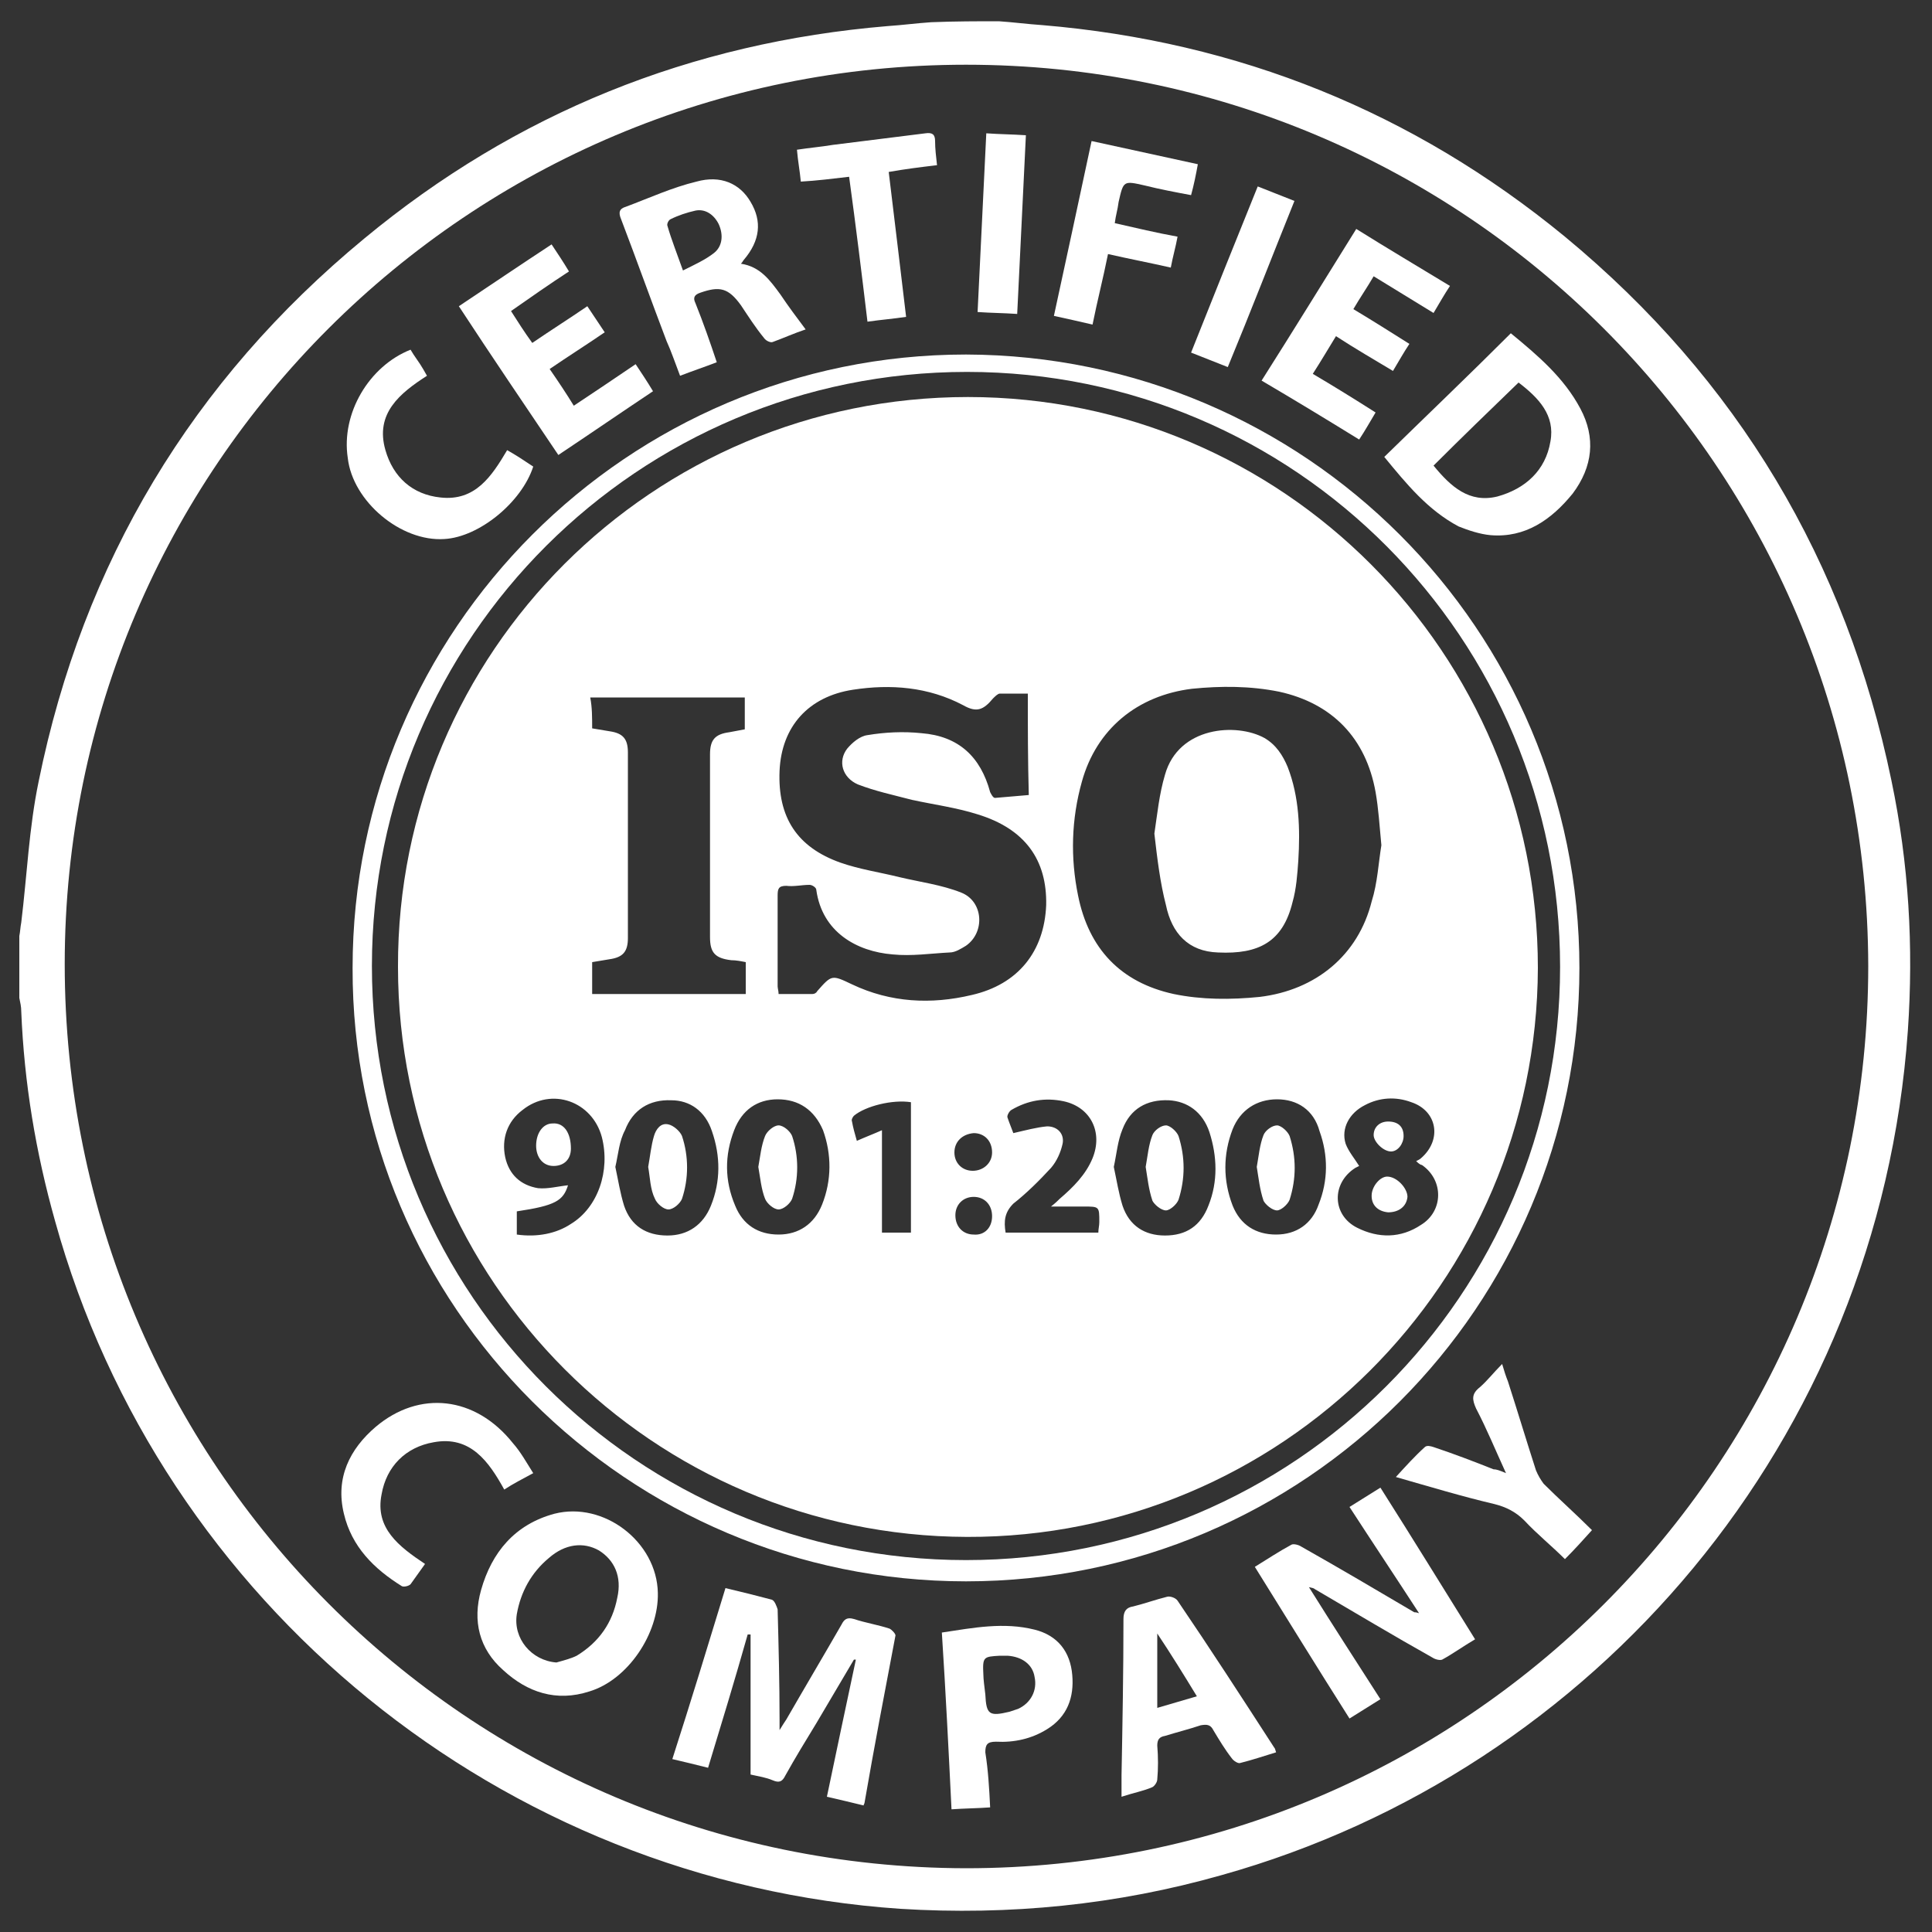 <?xml version="1.0" encoding="utf-8"?>
<!-- Generator: Adobe Illustrator 19.2.1, SVG Export Plug-In . SVG Version: 6.00 Build 0)  -->
<svg version="1.1" id="Layer_1" xmlns="http://www.w3.org/2000/svg" xmlns:xlink="http://www.w3.org/1999/xlink" x="0px" y="0px"
	 viewBox="0 0 200 200" style="enable-background:new 0 0 200 200;" xml:space="preserve">
<rect x="0" y="0" width="200" height="200" fill="#333333" stroke="none"/>
<style type="text/css">
	.st0{fill:#FFFFFF;}
</style>
<g id="LqW5Md.tif">
	<g>
		<path class="st0" d="M103.4,2.2c1.5,0.1,3,0.3,4.5,0.4c20.3,1.7,38.4,9,54.1,21.9c17.9,14.8,29.1,33.6,33.8,56.3
			c1.8,8.6,2.3,17.2,1.7,25.9c-3,42.5-32.5,76.6-71,87.4c-10.9,3.1-22,4.2-33.3,3.5c-41.2-2.8-76.5-31.5-87.5-71.2
			c-2-7.1-3.2-14.3-3.5-21.7c0-0.5-0.1-0.9-0.2-1.4c0-2.1,0-4.3,0-6.4c0.1-0.5,0.1-0.9,0.2-1.4c0.6-4.9,0.8-9.8,1.8-14.6
			c4.6-22.7,15.9-41.5,33.7-56.2c15.7-13,33.8-20.3,54.2-22c1.5-0.1,3-0.3,4.5-0.4C98.9,2.2,101.2,2.2,103.4,2.2z M100,6.7
			C48.5,6.7,6.7,48.4,6.7,99.8c0,51.7,41.6,93.5,93.3,93.6c51.6,0,93.4-41.8,93.4-93.4C193.3,48.4,151.6,6.7,100,6.7z"/>
		<path class="st0" d="M163.5,100.2c0,35-28.4,63.5-63.5,63.5c-35,0-63.6-28.5-63.5-63.5c0-35,28.5-63.5,63.5-63.5
			C135.1,36.8,163.5,65.2,163.5,100.2z M100,161.5c34,0,61.5-27.5,61.5-61.4c0-34-27.4-61.6-61.4-61.6c-34,0-61.6,27.5-61.6,61.5
			C38.5,134,66,161.5,100,161.5z"/>
		<path class="st0" d="M88.4,171.8c-1.3,2.2-2.6,4.4-3.9,6.6c-1.1,1.8-2.2,3.6-3.2,5.4c-0.3,0.6-0.6,0.8-1.3,0.5
			c-0.7-0.3-1.4-0.4-2.3-0.6c0-4.8,0-9.7,0-14.5c-0.1,0-0.2,0-0.3,0c-1.3,4.6-2.7,9.2-4.1,13.8c-1.2-0.3-2.4-0.6-3.7-0.9
			c1.9-5.9,3.7-11.8,5.5-17.7c1.7,0.4,3.3,0.8,4.8,1.2c0.3,0.1,0.5,0.7,0.6,1c0.1,3.8,0.2,7.6,0.2,11.4c0,0.2,0,0.5,0,1.1
			c0.3-0.5,0.5-0.8,0.7-1.1c1.9-3.3,3.8-6.5,5.7-9.8c0.3-0.6,0.6-0.8,1.3-0.6c1.2,0.4,2.5,0.6,3.7,1c0.2,0.1,0.6,0.5,0.6,0.7
			c-1.1,5.8-2.2,11.5-3.2,17.3c0,0.1-0.1,0.2-0.1,0.3c-1.2-0.3-2.5-0.6-3.8-0.9c1-4.8,2-9.5,3-14.2
			C88.5,171.8,88.4,171.8,88.4,171.8z"/>
		<path class="st0" d="M146.9,167c-2.4-3.7-4.8-7.3-7.2-11c1.1-0.7,2.1-1.3,3.2-2c3.3,5.2,6.5,10.4,9.8,15.7
			c-1.2,0.7-2.3,1.5-3.4,2.1c-0.2,0.1-0.7,0-1-0.2c-4.1-2.3-8.1-4.7-12.2-7.1c-0.1-0.1-0.2-0.1-0.6-0.2c2.5,4,4.9,7.7,7.4,11.6
			c-1.1,0.7-2.1,1.3-3.2,2c-3.3-5.2-6.5-10.4-9.8-15.7c1.3-0.8,2.5-1.6,3.8-2.3c0.2-0.1,0.7,0,1,0.2c3.9,2.2,7.8,4.5,11.7,6.8
			C146.5,166.9,146.6,166.9,146.9,167z"/>
		<path class="st0" d="M143.3,47.3c4.4-4.3,8.8-8.5,13.1-12.8c2.8,2.3,5.5,4.6,7.2,7.8c1.6,3,1.3,6-0.8,8.8
			c-2.2,2.7-4.9,4.6-8.5,4.3c-1.1-0.1-2.3-0.5-3.3-0.9C147.8,52.8,145.6,50.1,143.3,47.3z M157.2,39.6c-3,2.9-5.9,5.7-8.8,8.6
			c1.8,2.2,3.7,3.9,6.6,3.2c2.9-0.8,5-2.7,5.5-5.7C161,43,159.3,41.2,157.2,39.6z"/>
		<path class="st0" d="M68.1,164.9c0.1,4.2-3.1,9-7.1,10.2c-3.4,1.1-6.4,0.1-8.9-2.2c-2.5-2.2-3.2-5.1-2.3-8.3
			c1.1-3.9,3.5-6.8,7.6-7.9C62.5,155.4,68,159.6,68.1,164.9z M57.6,172.1c0.7-0.2,1.5-0.4,2.1-0.7c2.3-1.4,3.7-3.4,4.2-6
			c0.5-2.2-0.3-3.9-1.9-4.9c-1.6-0.9-3.5-0.7-5.2,0.8c-1.8,1.5-2.9,3.5-3.3,5.8C53.1,169.6,55,171.9,57.6,172.1z"/>
		<path class="st0" d="M74.2,37.5c-1.3,0.5-2.5,0.9-3.8,1.4c-0.5-1.3-0.9-2.5-1.4-3.6c-1.6-4.2-3.1-8.4-4.7-12.6
			c-0.3-0.7-0.2-1.1,0.5-1.3c2.4-0.9,4.8-2,7.3-2.6c2.5-0.7,4.5,0.2,5.6,2.1c1.2,2,1,4-0.7,6c-0.1,0.1-0.1,0.2-0.3,0.4
			c2,0.3,3,1.7,4.1,3.2c0.8,1.2,1.7,2.4,2.6,3.6c-1.2,0.4-2.3,0.9-3.4,1.3c-0.2,0.1-0.7-0.1-0.9-0.4c-0.9-1.1-1.6-2.2-2.4-3.4
			c-1.3-1.8-2.2-2-4.2-1.3c-0.6,0.2-0.8,0.5-0.5,1.1C72.8,33.4,73.5,35.4,74.2,37.5z M70.7,28c1.2-0.6,2.3-1.1,3.2-1.8
			c0.9-0.7,1-1.9,0.5-3c-0.5-1-1.4-1.6-2.4-1.4c-0.9,0.2-1.8,0.5-2.6,0.9c-0.2,0.1-0.4,0.5-0.3,0.7C69.5,24.8,70.1,26.3,70.7,28z"/>
		<path class="st0" d="M116.1,186c0-0.8,0-1.5,0-2.2c0.1-5.4,0.2-10.8,0.2-16.2c0-0.8,0.3-1.2,1-1.3c1.2-0.3,2.3-0.7,3.5-1
			c0.3-0.1,0.9,0.1,1.1,0.4c3.4,5,6.7,10.1,10,15.2c0.1,0.1,0.1,0.2,0.2,0.5c-1.3,0.4-2.5,0.8-3.7,1.1c-0.2,0.1-0.7-0.2-0.9-0.5
			c-0.7-0.9-1.3-1.9-1.9-2.9c-0.3-0.6-0.7-0.6-1.3-0.5c-1.2,0.4-2.4,0.7-3.7,1.1c-0.6,0.1-0.8,0.4-0.8,1c0.1,1.2,0.1,2.4,0,3.5
			c0,0.3-0.3,0.7-0.5,0.8C118.4,185.4,117.3,185.6,116.1,186z M123.9,175.6c-1.4-2.3-2.7-4.4-4.1-6.5c0,2.6,0,5.1,0,7.7
			C121.2,176.4,122.5,176,123.9,175.6z"/>
		<path class="st0" d="M57.1,25.3c0.6,0.9,1.2,1.8,1.8,2.8c-2,1.3-4,2.7-6,4.1c0.7,1.1,1.4,2.2,2.2,3.3c1.9-1.3,3.8-2.5,5.7-3.8
			c0.6,0.9,1.2,1.8,1.8,2.7c-1.9,1.3-3.8,2.5-5.7,3.8c0.9,1.3,1.7,2.5,2.5,3.8c2.1-1.4,4.2-2.8,6.4-4.3c0.6,0.9,1.2,1.8,1.8,2.8
			c-3.3,2.2-6.5,4.4-9.8,6.6c-3.5-5.2-6.9-10.2-10.3-15.4C50.8,29.5,53.9,27.4,57.1,25.3z"/>
		<path class="st0" d="M140.4,23.7c3.2,2,6.4,3.9,9.7,5.9c-0.6,0.9-1.1,1.8-1.7,2.8c-2.1-1.3-4.1-2.5-6.2-3.8
			c-0.7,1.2-1.4,2.2-2.1,3.4c2,1.2,3.9,2.4,5.8,3.6c-0.6,0.9-1.1,1.8-1.7,2.8c-2-1.2-3.9-2.3-5.9-3.6c-0.8,1.3-1.5,2.5-2.4,3.9
			c2.2,1.3,4.3,2.6,6.5,4c-0.6,1-1.1,1.9-1.7,2.8c-3.4-2.1-6.7-4.1-10.1-6.1C133.9,34.2,137.1,29,140.4,23.7z"/>
		<path class="st0" d="M102.5,187.1c-1.4,0.1-2.6,0.1-4,0.2c-0.3-6.1-0.6-12.1-1-18.3c3.3-0.5,6.4-1.1,9.6-0.3
			c2.4,0.6,3.7,2.3,3.9,4.7c0.2,2.3-0.5,4.3-2.6,5.6c-1.6,1-3.4,1.4-5.3,1.3c-0.9,0-1.1,0.3-1.1,1.1
			C102.3,183.3,102.4,185.1,102.5,187.1z M101.8,173.4c0,0.4,0.1,1.2,0.2,2c0.1,2.1,0.4,2.3,2.5,1.8c0.3-0.1,0.6-0.2,0.9-0.3
			c1.3-0.6,2-1.9,1.7-3.3c-0.2-1.3-1.3-2.1-2.8-2.2c-0.3,0-0.6,0-0.8,0C101.8,171.5,101.7,171.5,101.8,173.4z"/>
		<path class="st0" d="M44,161.9c-0.5,0.7-1,1.4-1.5,2.1c-0.2,0.2-0.7,0.3-0.9,0.2c-2.9-1.8-5.2-4.1-6-7.5c-0.9-3.7,0.6-6.7,3.3-9
			c4.5-3.8,10.3-3.2,14.2,1.7c0.8,0.9,1.4,2,2.1,3.1c-1.1,0.6-2.1,1.1-3,1.7c-1.6-2.9-3.5-5.6-7.3-4.9c-2.9,0.5-4.9,2.5-5.4,5.4
			C38.8,158.2,41.3,160.1,44,161.9z"/>
		<path class="st0" d="M42.5,36.2c0.4,0.7,0.9,1.3,1.3,2c0.1,0.2,0.3,0.5,0.4,0.7c-2.8,1.8-5.4,3.9-4.3,7.7c0.8,2.8,2.8,4.6,5.7,4.9
			c3.6,0.4,5.3-2.2,6.9-4.9c0.9,0.5,1.8,1.1,2.7,1.7c-1.2,3.7-5.6,7.3-9.2,7.5c-4.5,0.3-9.5-3.9-10-8.4
			C35.3,42.8,38.2,37.9,42.5,36.2z"/>
		<path class="st0" d="M115.4,23.1c2.2,0.5,4.3,1,6.5,1.4c-0.2,1.1-0.5,2.1-0.7,3.2c-2.2-0.5-4.3-0.9-6.5-1.4
			c-0.5,2.5-1.1,4.8-1.6,7.3c-1.3-0.3-2.6-0.6-4-0.9c1.3-6,2.6-12,3.9-18.1c3.7,0.8,7.3,1.6,11,2.4c-0.2,1.1-0.4,2.1-0.7,3.2
			c-1.6-0.3-3.2-0.6-4.8-1c-2.2-0.5-2.2-0.5-2.7,1.7C115.7,21.7,115.5,22.3,115.4,23.1z"/>
		<path class="st0" d="M155.9,152.5c-1.1-2.4-2-4.6-3.1-6.7c-0.4-0.9-0.5-1.5,0.4-2.2c0.8-0.7,1.4-1.5,2.3-2.4
			c0.2,0.7,0.4,1.3,0.6,1.8c1,3.1,1.9,6.1,2.9,9.2c0.2,0.5,0.5,1,0.8,1.4c1.6,1.6,3.3,3.1,5,4.8c-0.9,1-1.8,2-2.8,3
			c-1.4-1.4-2.9-2.6-4.2-4c-0.9-0.9-1.9-1.4-3.1-1.7c-3.4-0.8-6.7-1.8-10.2-2.8c1-1.1,2-2.2,3-3.1c0.2-0.2,0.6-0.1,0.9,0
			c2.1,0.7,4.2,1.5,6.2,2.3C154.9,152.1,155.2,152.2,155.9,152.5z"/>
		<path class="st0" d="M97,17.1c-1.7,0.2-3.3,0.4-5,0.7c0.6,5,1.2,9.9,1.8,15c-1.3,0.2-2.6,0.3-4,0.5c-0.6-5-1.2-9.9-1.9-15
			c-1.7,0.2-3.3,0.4-5,0.5c-0.1-1.1-0.3-2.1-0.4-3.3c1.3-0.2,2.5-0.3,3.7-0.5c3.2-0.4,6.4-0.8,9.6-1.2c0.7-0.1,1,0.1,1,0.8
			C96.8,15.4,96.9,16.2,97,17.1z"/>
		<path class="st0" d="M127.1,38c-1.3-0.5-2.5-1-3.8-1.5c2.3-5.8,4.6-11.5,6.9-17.2c1.3,0.5,2.5,1,3.8,1.5
			C131.7,26.5,129.5,32.2,127.1,38z"/>
		<path class="st0" d="M102.1,13.8c1.4,0.1,2.6,0.1,4.1,0.2c-0.3,6.2-0.6,12.3-0.9,18.5c-1.4-0.1-2.7-0.1-4.1-0.2
			C101.5,26.2,101.8,20.1,102.1,13.8z"/>
		<path class="st0" d="M100.2,41.1c32.6,0,59,26.5,59,59.1c-0.1,32.6-26.6,59-59.1,58.9c-32.5-0.1-58.9-26.5-58.9-59
			C41.1,67.5,67.6,41.1,100.2,41.1z M143,87.5c-0.2-2.1-0.3-3.8-0.6-5.5c-1-5.6-4.5-9.2-10-10.4c-3-0.6-6-0.6-9-0.3
			c-5.7,0.7-9.9,4.2-11.4,9.6c-1.1,3.9-1.2,7.9-0.4,11.8c1.1,5.5,4.4,9,9.9,10.2c2.9,0.6,5.9,0.6,8.9,0.3c5.8-0.7,10.2-4.3,11.6-9.9
			C142.6,91.4,142.7,89.3,143,87.5z M106.4,71.8c-1,0-2,0-2.9,0c-0.2,0-0.5,0.3-0.7,0.5c-1,1.2-1.7,1.5-3.1,0.7
			c-3.6-1.9-7.5-2.2-11.4-1.6c-4.6,0.7-7.4,3.8-7.6,8.4c-0.2,4.8,1.8,7.9,6.3,9.5c2,0.7,4.1,1,6.1,1.5c2.1,0.5,4.4,0.8,6.4,1.6
			c2.3,0.9,2.5,4.1,0.5,5.5c-0.5,0.3-1.1,0.7-1.7,0.7c-2,0.1-3.9,0.4-5.9,0.2c-3.7-0.3-7.3-2.3-7.9-6.7c0-0.2-0.4-0.5-0.7-0.5
			c-0.8,0-1.6,0.2-2.4,0.1c-0.8,0-0.9,0.3-0.9,1c0,3.1,0,6.2,0,9.4c0,0.2,0.1,0.5,0.1,0.8c1.2,0,2.3,0,3.5,0c0.2,0,0.4-0.1,0.5-0.3
			c1.5-1.7,1.5-1.7,3.6-0.7c4,1.9,8.2,2.1,12.4,1.1c4.8-1.1,7.5-4.5,7.7-9.3c0.1-4.7-2.2-7.9-7.1-9.4c-2.2-0.7-4.5-1-6.8-1.5
			c-1.9-0.5-3.8-0.9-5.6-1.6c-1.6-0.7-2.1-2.4-1.1-3.7c0.5-0.6,1.3-1.3,2.1-1.4c1.8-0.3,3.7-0.4,5.6-0.2c3.8,0.3,6.1,2.4,7.1,6.1
			c0.1,0.2,0.3,0.6,0.5,0.6c1.2-0.1,2.3-0.2,3.5-0.3C106.4,78.7,106.4,75.4,106.4,71.8z M61.3,75.4c0.6,0.1,1.2,0.2,1.8,0.3
			c1.4,0.2,1.9,0.8,1.9,2.2c0,6.4,0,12.8,0,19.2c0,1.4-0.5,2-1.9,2.2c-0.6,0.1-1.2,0.2-1.8,0.3c0,1.1,0,2.2,0,3.3
			c5.4,0,10.6,0,15.9,0c0-1.2,0-2.2,0-3.3c-0.5-0.1-1-0.2-1.5-0.2c-1.7-0.2-2.2-0.8-2.2-2.4c0-6.3,0-12.6,0-18.9
			c0-1.5,0.5-2.1,2-2.3c0.5-0.1,1.1-0.2,1.6-0.3c0-1.1,0-2.2,0-3.3c-5.3,0-10.6,0-16,0C61.3,73.2,61.3,74.3,61.3,75.4z M146.6,120.2
			c0.2-0.1,0.4-0.2,0.5-0.3c2.2-1.9,1.7-4.9-1-5.8c-1.6-0.6-3.3-0.5-4.8,0.3c-1.6,0.8-2.5,2.4-2,4c0.3,0.8,0.9,1.5,1.4,2.3
			c0,0-0.2,0.1-0.4,0.2c-2.5,1.6-2.4,4.9,0.2,6.2c2.2,1.1,4.5,1.1,6.6-0.3c2.3-1.4,2.4-4.6,0.1-6.2
			C147.1,120.6,146.9,120.5,146.6,120.2z M132.2,113.8c-2.1,0-3.8,1.1-4.6,3.1c-1,2.6-1,5.3,0,7.9c0.8,2,2.4,3,4.5,3
			c2.1,0,3.7-1.1,4.4-3.1c1-2.5,1-5.1,0.1-7.6C136,114.9,134.3,113.8,132.2,113.8z M63.7,120.8c0.3,1.4,0.5,2.7,0.9,4
			c0.7,2.1,2.3,3.1,4.5,3.1c2.1,0,3.7-1.1,4.5-3.1c1-2.5,1-5.1,0.1-7.7c-0.7-2.1-2.3-3.2-4.2-3.2c-2.3-0.1-4,1-4.8,3.1
			C64.1,118.1,64,119.5,63.7,120.8z M80.5,113.8c-2.1,0-3.7,1.1-4.5,3.2c-1,2.6-1,5.2,0.1,7.8c0.8,2,2.4,3,4.5,3
			c2.1,0,3.7-1.1,4.5-3.1c1-2.5,1-5.2,0.1-7.7C84.3,114.9,82.7,113.8,80.5,113.8z M115.3,120.8c0.3,1.4,0.5,2.7,0.9,4
			c0.7,2.1,2.3,3.1,4.4,3.1c2.2,0,3.7-1,4.5-3.1c1-2.5,0.9-5.1,0.1-7.6c-0.7-2.1-2.3-3.2-4.2-3.3c-2.3-0.1-4,0.9-4.8,3
			C115.7,118.1,115.6,119.4,115.3,120.8z M53.5,127.8c2.1,0.3,4.1-0.1,5.6-1.1c2.8-1.7,4.1-5.5,3.2-9c-1-3.7-5.2-5.2-8.2-2.8
			c-1.6,1.2-2.2,3-1.8,4.9c0.4,1.8,1.6,2.9,3.4,3.2c1,0.1,2.1-0.2,3.1-0.3c-0.5,1.6-1.3,2.1-5.3,2.7
			C53.5,126.2,53.5,126.9,53.5,127.8z M104.1,127.6c3.2,0,6.3,0,9.6,0c0-0.4,0.1-0.7,0.1-1.1c0-1.6,0-1.6-1.6-1.6c-1,0-2.1,0-3.4,0
			c0.5-0.4,0.7-0.6,0.9-0.8c1.4-1.2,2.7-2.5,3.4-4.2c1.1-2.7-0.2-5.3-3-5.9c-1.9-0.4-3.7-0.1-5.4,0.9c-0.2,0.1-0.5,0.6-0.4,0.8
			c0.2,0.6,0.5,1.3,0.6,1.6c1.3-0.3,2.4-0.6,3.5-0.7c1.1,0,1.8,0.8,1.6,1.8c-0.2,0.9-0.6,1.8-1.2,2.5c-1.2,1.3-2.5,2.6-3.9,3.7
			C104,125.5,103.9,126.4,104.1,127.6z M94.3,127.6c0-4.6,0-9,0-13.5c-1.9-0.3-4.7,0.4-5.9,1.4c-0.1,0.1-0.3,0.4-0.2,0.6
			c0.1,0.6,0.3,1.3,0.5,2c0.9-0.4,1.7-0.7,2.6-1.1c0,3.6,0,7.1,0,10.6C92.3,127.6,93.3,127.6,94.3,127.6z M98.8,119.3
			c0,1.1,0.8,1.9,1.9,1.9c1.1,0,2-0.8,2-1.9c0-1.2-0.8-2-1.9-2C99.6,117.4,98.8,118.2,98.8,119.3z M102.7,125.9c0-1.2-0.8-2-1.9-2
			c-1.1,0-1.9,0.8-1.9,1.9c0,1.2,0.8,2,1.9,2C101.9,127.9,102.7,127.1,102.7,125.9z"/>
		<path class="st0" d="M119.5,86.3c0.3-2,0.5-4.1,1.1-6.1c1.4-5,7.4-5.4,10.3-3.8c1.2,0.7,1.9,1.8,2.4,3c1.2,3.1,1.3,6.4,1.1,9.7
			c-0.1,1.4-0.2,2.9-0.6,4.3c-1,4.1-3.5,5.4-7.7,5.2c-3.1-0.1-4.8-2-5.4-4.9C120.1,91.4,119.8,88.9,119.5,86.3z"/>
		<path class="st0" d="M143.7,125.5c-1.1-0.1-1.8-0.8-1.7-1.9c0.1-0.9,0.9-1.8,1.6-1.8c1,0,2.1,1.2,2.1,2.1
			C145.6,124.9,144.8,125.5,143.7,125.5z"/>
		<path class="st0" d="M145.3,117.6c0,0.8-0.6,1.6-1.3,1.6c-0.8,0-1.8-1-1.8-1.7c0-0.8,0.6-1.4,1.5-1.4
			C144.7,116.1,145.3,116.6,145.3,117.6z"/>
		<path class="st0" d="M130.1,120.8c0.2-1.1,0.3-2.3,0.7-3.3c0.2-0.5,0.9-1,1.4-1c0.4,0,1.1,0.6,1.3,1.1c0.7,2.2,0.7,4.4,0,6.6
			c-0.2,0.5-0.9,1.1-1.3,1.1c-0.5,0-1.2-0.6-1.4-1C130.4,123.1,130.3,122,130.1,120.8z"/>
		<path class="st0" d="M67.1,120.8c0.2-1.1,0.3-2.2,0.6-3.2c0.2-0.7,0.7-1.4,1.5-1.2c0.5,0.1,1.2,0.7,1.4,1.2c0.7,2.1,0.7,4.4,0,6.5
			c-0.2,0.5-0.9,1.1-1.4,1.1c-0.5,0-1.2-0.6-1.4-1.1C67.3,123.1,67.3,121.9,67.1,120.8z"/>
		<path class="st0" d="M78.5,120.8c0.2-1.1,0.3-2.2,0.7-3.2c0.2-0.5,0.9-1.1,1.4-1.1c0.5,0,1.2,0.6,1.4,1.1c0.7,2.1,0.7,4.4,0,6.5
			c-0.2,0.5-0.9,1.1-1.4,1.1c-0.5,0-1.2-0.6-1.4-1.1C78.8,123.1,78.7,121.9,78.5,120.8z"/>
		<path class="st0" d="M118.6,120.8c0.2-1.1,0.3-2.3,0.7-3.3c0.2-0.5,0.9-1,1.4-1c0.4,0,1.1,0.6,1.3,1.1c0.7,2.2,0.7,4.4,0,6.6
			c-0.2,0.5-0.9,1.1-1.3,1.1c-0.5,0-1.2-0.6-1.4-1C118.9,123.1,118.8,122,118.6,120.8z"/>
		<path class="st0" d="M59.1,118.9c0,1.1-0.7,1.8-1.8,1.8c-1.1,0-1.8-0.9-1.8-2.1c0-1.3,0.7-2.3,1.7-2.3
			C58.4,116.2,59.1,117.3,59.1,118.9z"/>
	</g>
</g>
</svg>
